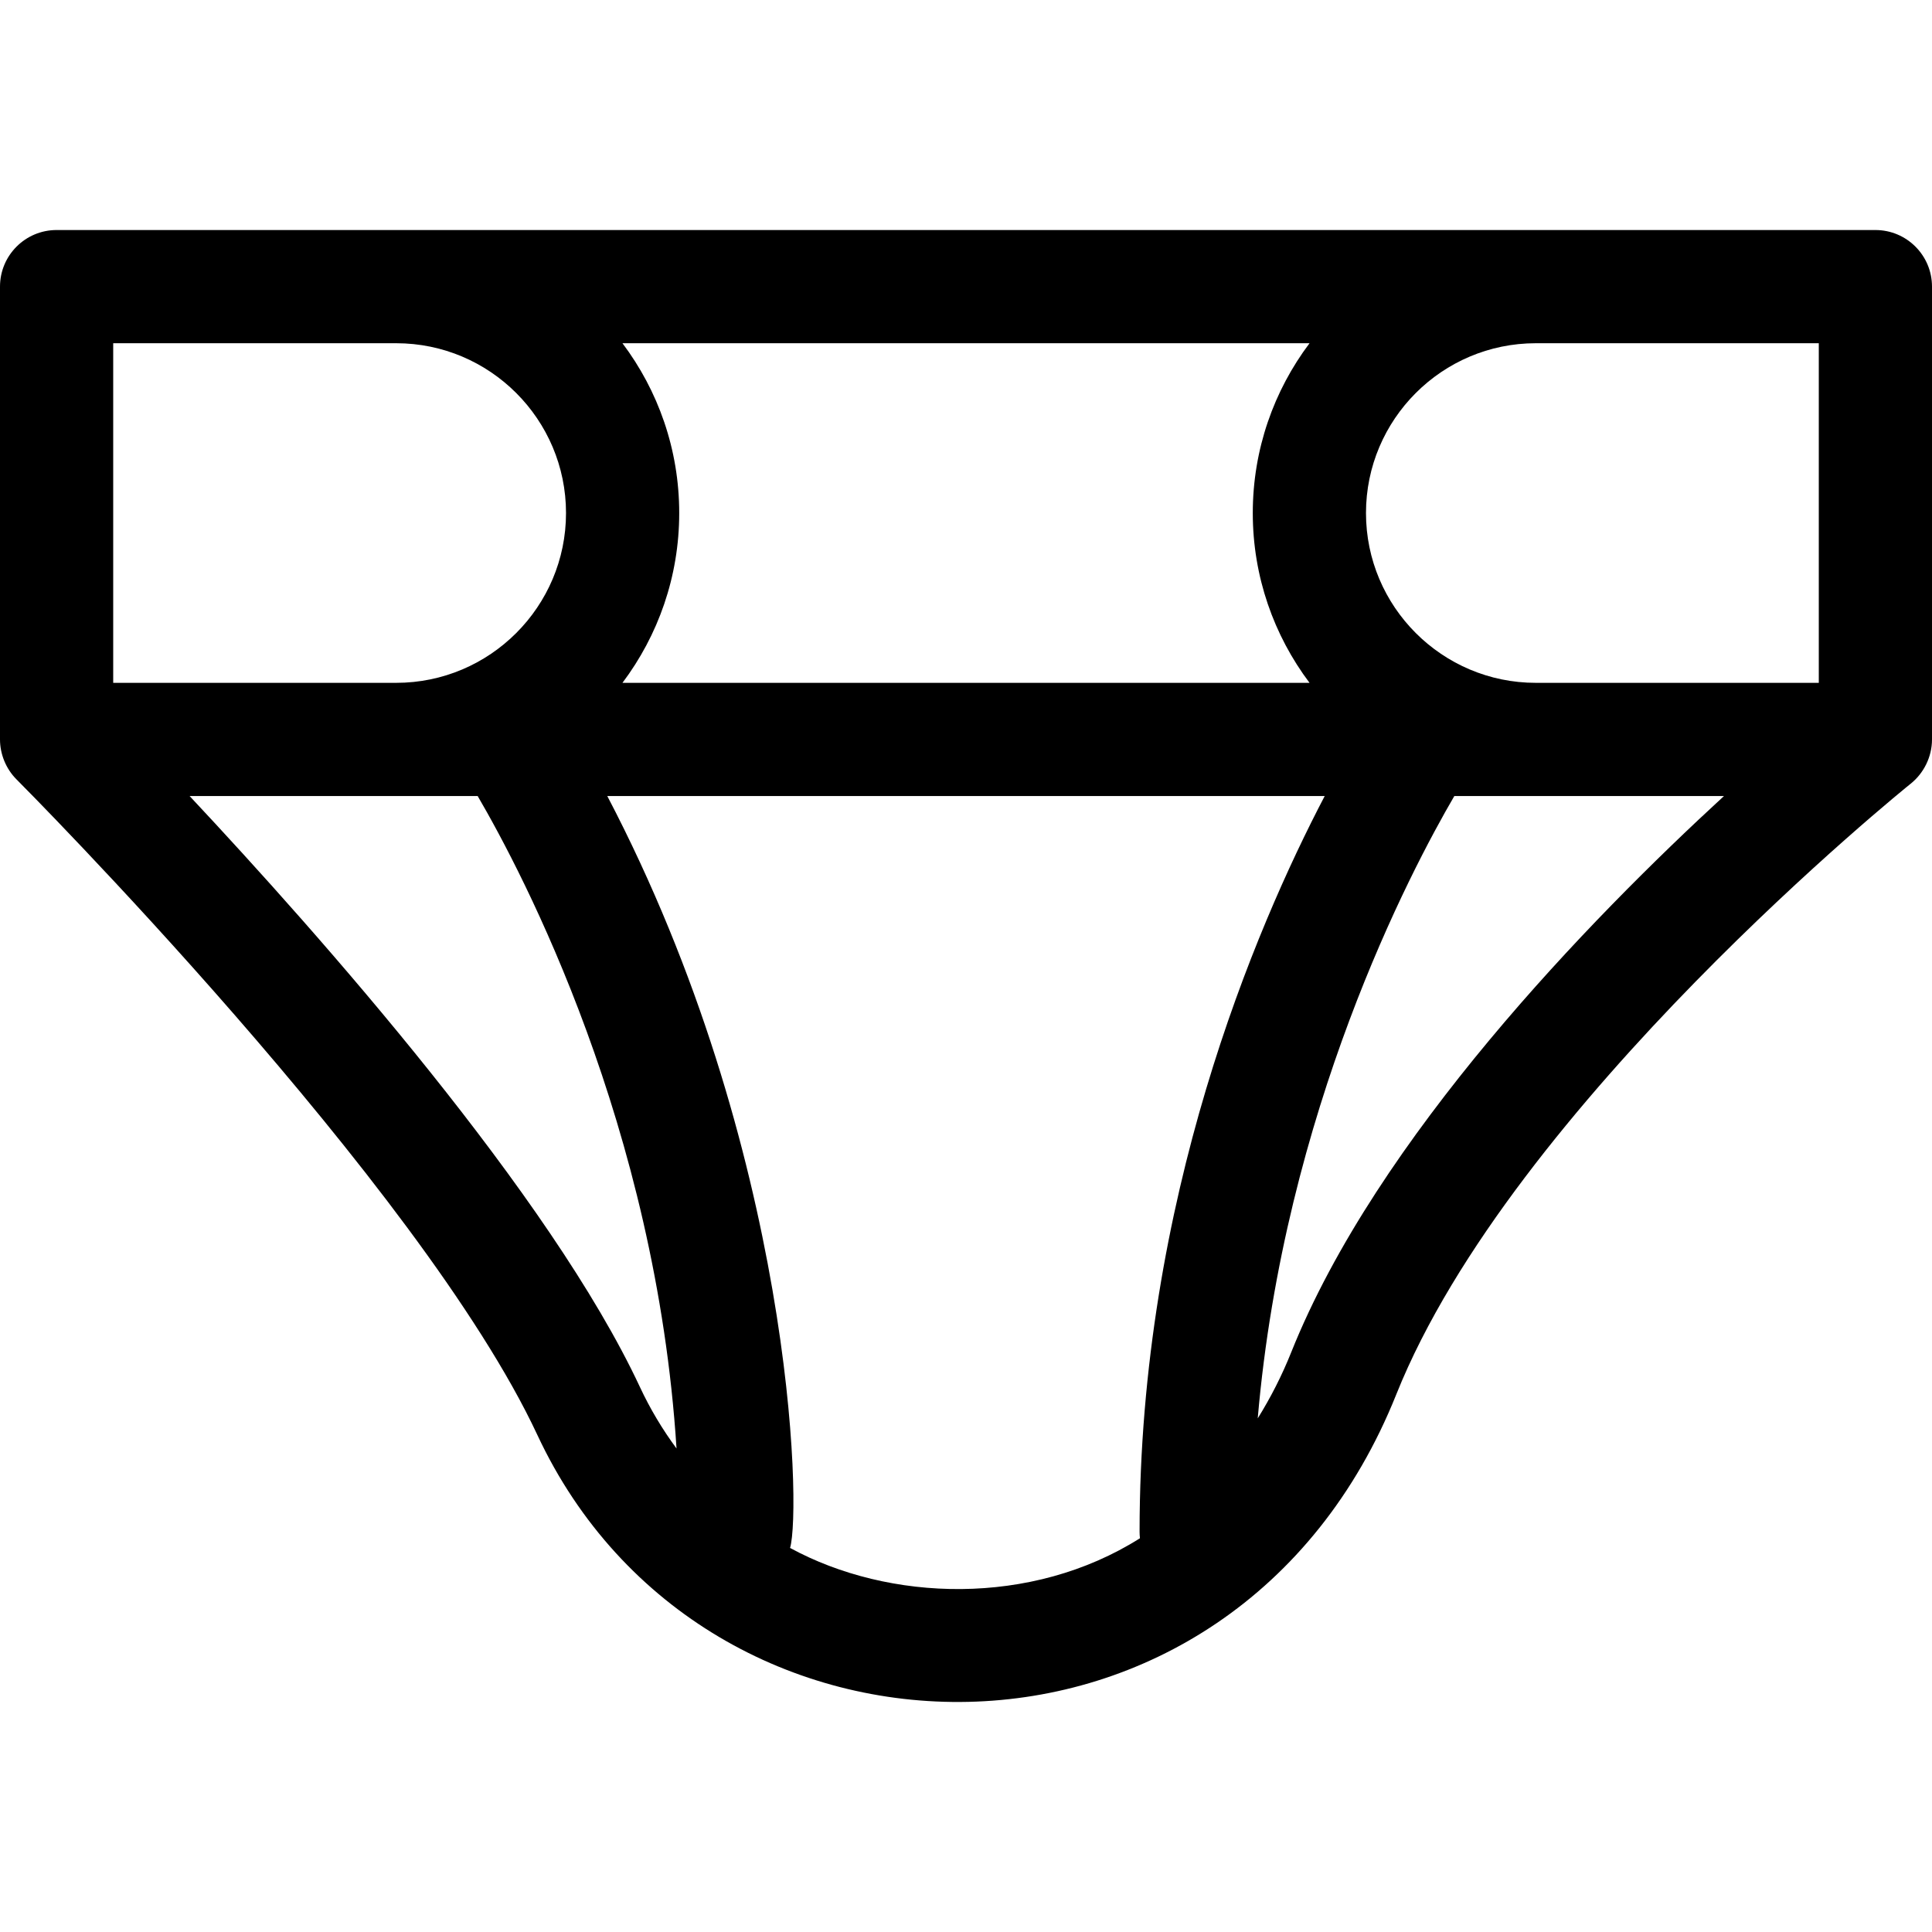 <svg id="Capa_1" enable-background="new 0 0 512 512" height="512" viewBox="0 0 512 512" width="512" xmlns="http://www.w3.org/2000/svg"><path d="m497 60.959h-482c-8.284 0-15 6.716-15 15v119.995c-.002 3.848 1.551 7.773 4.396 10.614 1.131 1.131 107.111 107.529 138.006 173.701 44.323 94.922 184.414 97.302 227.637-10.758 30.646-76.612 135.28-160.998 136.331-161.839 3.404-2.723 5.63-7.056 5.63-11.713v-120c0-8.284-6.716-15-15-15zm-15 120h-75c-24.813 0-45-20.187-45-45s20.187-45 45-45h75zm-134.959 0h-182.082c9.438-12.544 15.041-28.129 15.041-45s-5.603-32.456-15.041-45h182.082c-9.438 12.544-15.041 28.129-15.041 45s5.603 32.456 15.041 45zm-317.041-90h75c24.813 0 45 20.187 45 45s-20.187 45-45 45h-75zm20.25 120h76.34c12.099 20.729 47.266 87.629 52.697 172.907-3.722-5.037-6.99-10.484-9.7-16.289-23.677-50.706-84.772-119.729-119.337-156.618zm159.127 199.26c3.08-10.405.63-105.497-48.439-199.26h190.124c-18.407 35.173-49.062 106.963-49.062 195 0 .574.039 1.138.102 1.694-28.807 18.198-66.513 16.842-92.725 2.566zm132.809-51.849c-2.483 6.208-5.471 12.055-8.873 17.508 7.021-81.449 40.379-144.84 52.098-164.918h71.458c-35.562 32.692-91.968 90.621-114.683 147.41z"/></svg>